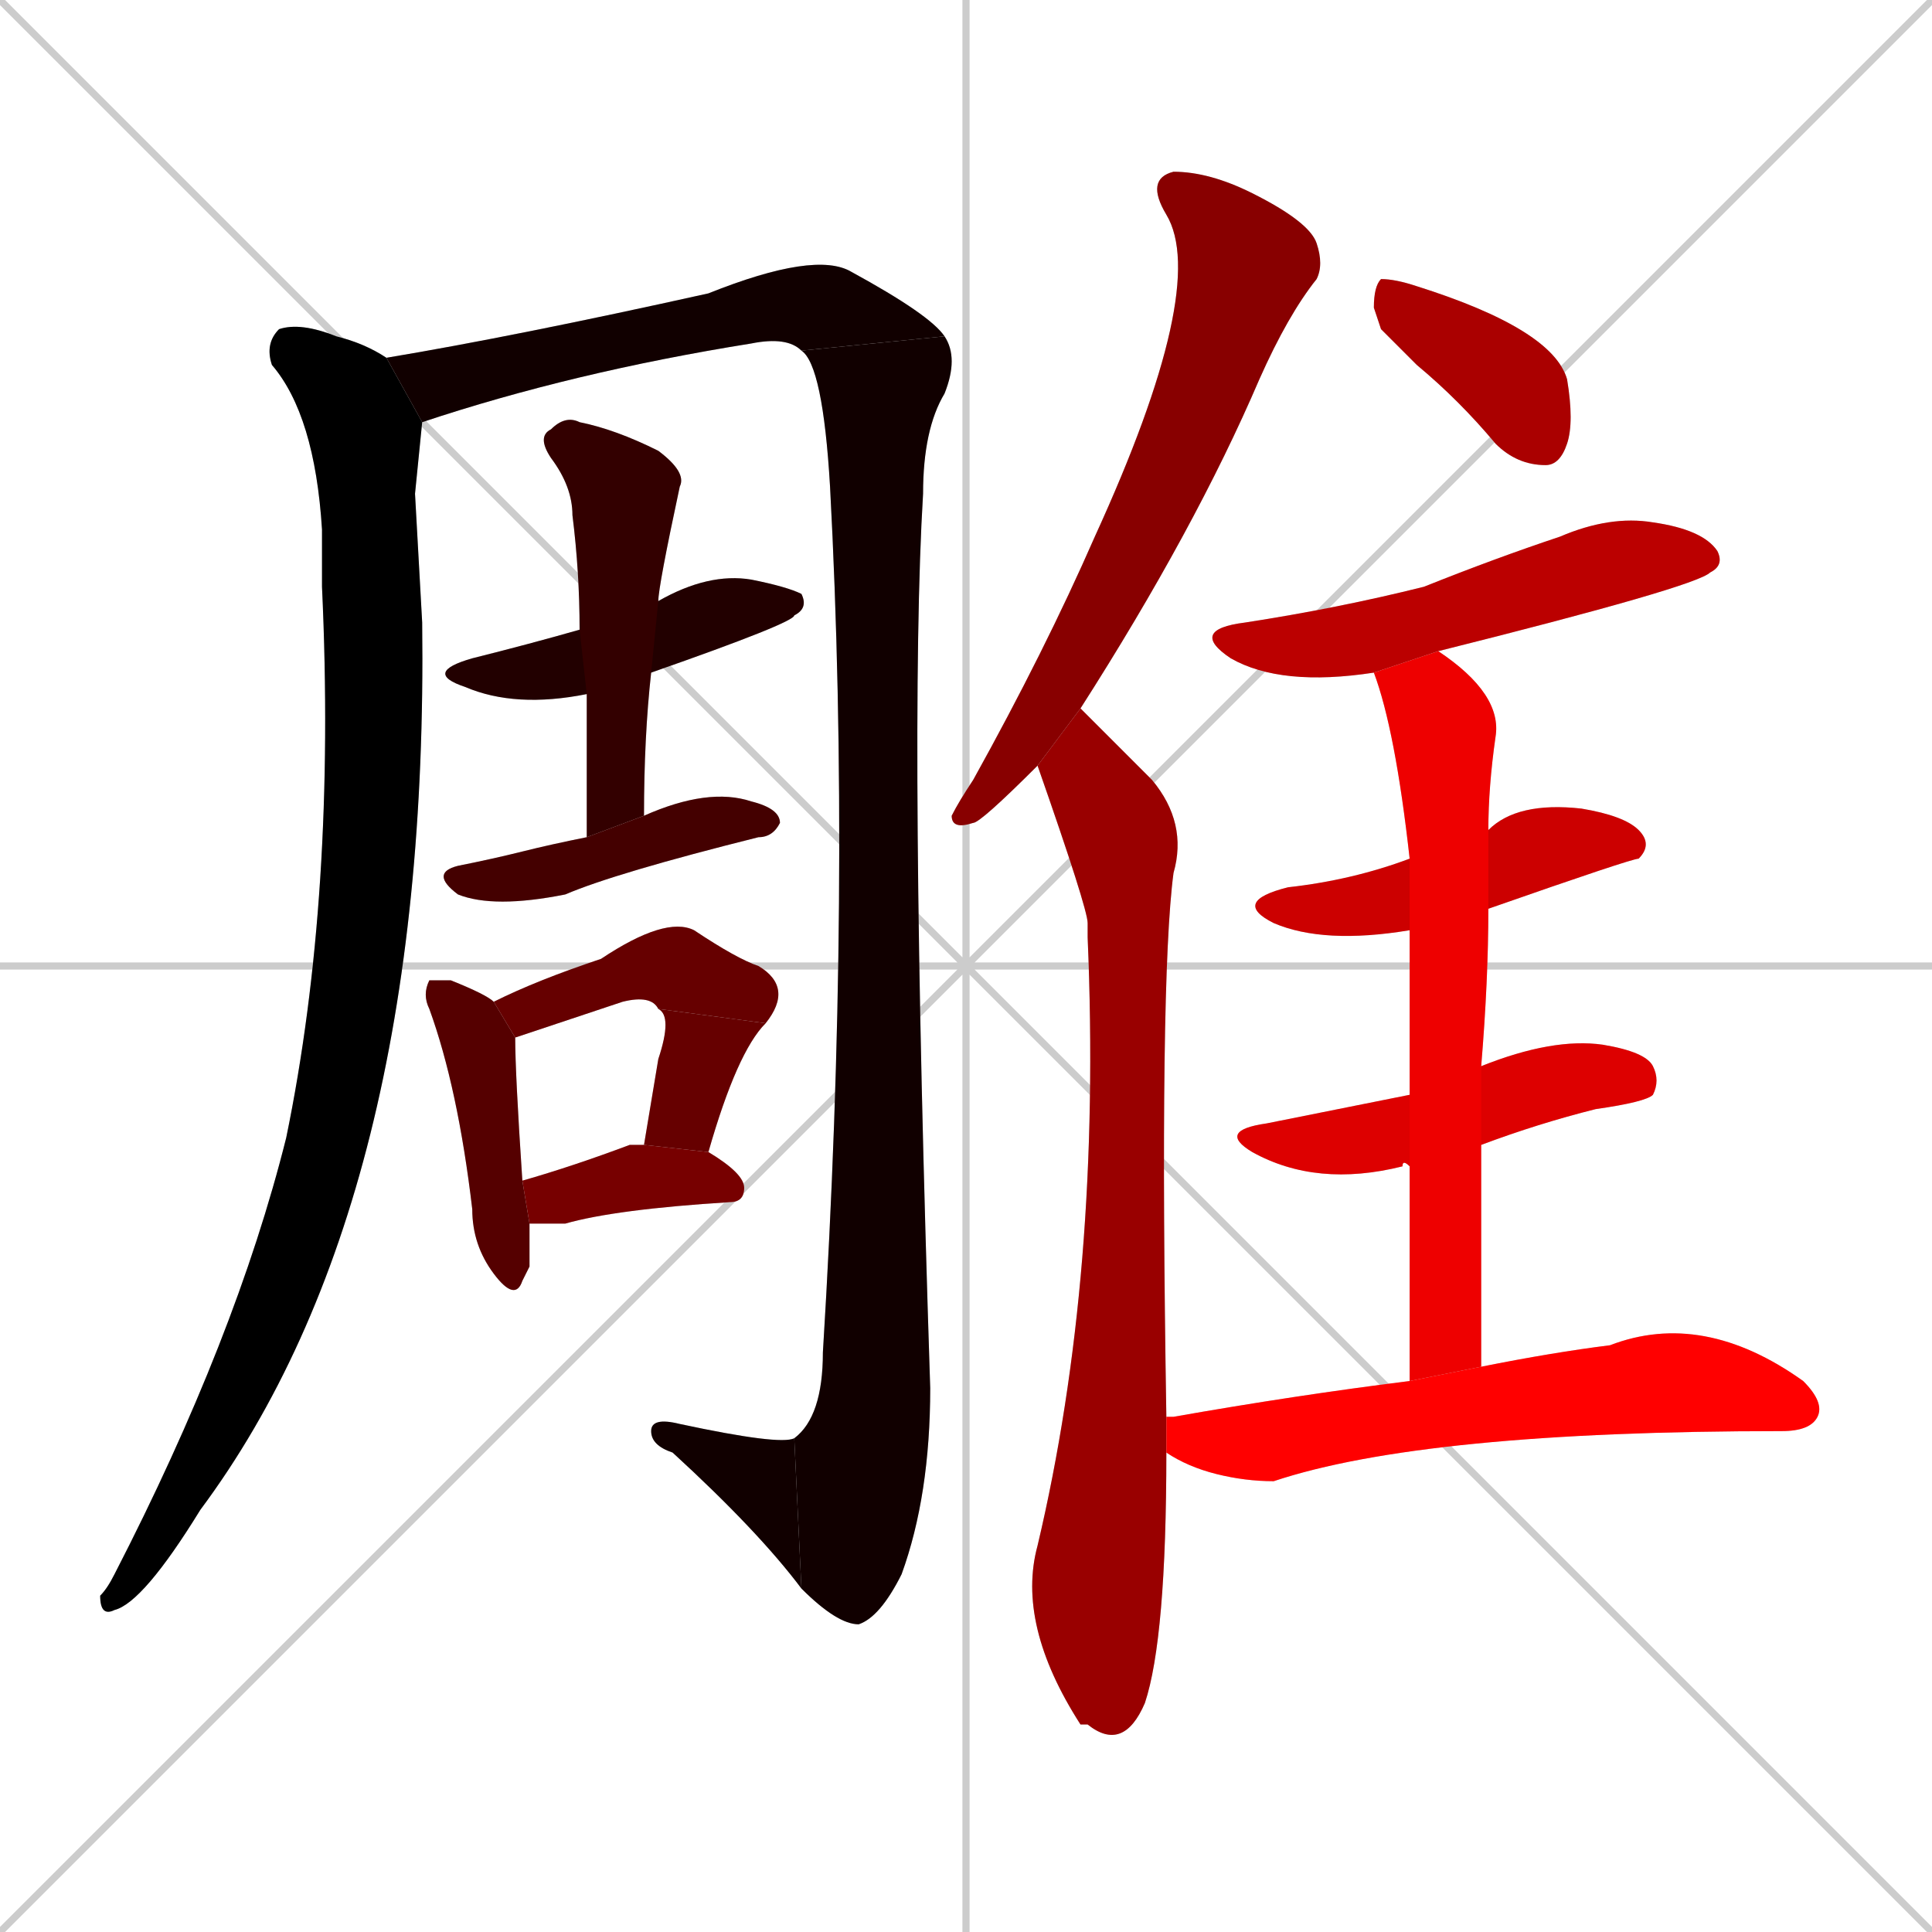 <svg xmlns="http://www.w3.org/2000/svg" xmlns:xlink="http://www.w3.org/1999/xlink" width="270" height="270"><path d="M 0 0 L 270 270 M 270 0 L 0 270 M 135 0 L 135 270 M 0 135 L 270 135" stroke="#CCCCCC" /><path d="M 58 69 L 59 87 Q 60 168 28 211 Q 20 224 16 225 Q 14 226 14 223 Q 15 222 16 220 Q 33 187 40 159 Q 47 125 45 82 Q 45 77 45 74 Q 44 58 38 51 Q 37 48 39 46 Q 42 45 47 47 Q 51 48 54 50 L 59 59" fill="#CCCCCC"/><path d="M 54 50 Q 72 47 99 41 Q 114 35 119 38 Q 130 44 132 47 L 112 49 Q 110 47 105 48 Q 80 52 59 59" fill="#CCCCCC"/><path d="M 132 47 Q 134 50 132 55 Q 129 60 129 69 Q 127 102 130 194 Q 130 209 126 220 Q 123 226 120 227 Q 117 227 112 222 L 111 201 Q 115 198 115 189 Q 119 124 116 68 Q 115 51 112 49" fill="#CCCCCC"/><path d="M 112 222 Q 106 214 94 203 Q 91 202 91 200 Q 91 198 95 199 Q 109 202 111 201" fill="#CCCCCC"/><path d="M 82 97 Q 72 99 65 96 Q 59 94 66 92 Q 74 90 81 88 L 92 84 Q 99 80 105 81 Q 110 82 112 83 Q 113 85 111 86 Q 111 87 91 94" fill="#CCCCCC"/><path d="M 82 106 L 82 97 L 81 88 Q 81 80 80 72 Q 80 68 77 64 Q 75 61 77 60 Q 79 58 81 59 Q 86 60 92 63 Q 96 66 95 68 Q 92 82 92 84 L 91 94 Q 90 103 90 114 L 82 117" fill="#CCCCCC"/><path d="M 90 114 Q 99 110 105 112 Q 109 113 109 115 Q 108 117 106 117 Q 86 122 79 125 Q 69 127 64 125 Q 60 122 64 121 Q 69 120 73 119 Q 77 118 82 117" fill="#CCCCCC"/><path d="M 74 177 L 73 179 Q 72 182 69 178 Q 66 174 66 169 Q 64 152 60 141 Q 59 139 60 137 Q 61 137 63 137 Q 68 139 69 140 L 72 145 Q 72 150 73 165 L 74 171" fill="#CCCCCC"/><path d="M 69 140 Q 75 137 84 134 Q 93 128 97 130 Q 103 134 106 135 Q 111 138 107 143 L 92 141 Q 91 139 87 140 Q 78 143 72 145" fill="#CCCCCC"/><path d="M 90 160 Q 91 154 92 148 Q 94 142 92 141 L 107 143 Q 103 147 99 161" fill="#CCCCCC"/><path d="M 73 165 Q 80 163 88 160 Q 89 160 90 160 L 99 161 Q 104 164 104 166 Q 104 168 102 168 Q 86 169 79 171 Q 77 171 74 171" fill="#CCCCCC"/><path d="M 145 107 Q 137 115 136 115 Q 133 116 133 114 Q 134 112 136 109 Q 146 91 153 75 Q 169 40 163 30 Q 160 25 164 24 Q 169 24 175 27 Q 183 31 184 34 Q 185 37 184 39 Q 180 44 176 53 Q 167 74 151 99" fill="#CCCCCC"/><path d="M 163 203 Q 163 229 160 238 Q 157 245 152 241 Q 151 241 151 241 Q 142 227 145 216 Q 154 178 152 131 Q 152 130 152 129 Q 152 127 145 107 L 151 99 Q 153 101 161 109 Q 166 115 164 122 Q 162 137 163 198" fill="#CCCCCC"/><path d="M 193 46 L 192 43 Q 192 40 193 39 Q 195 39 198 40 Q 217 46 219 53 Q 220 59 219 62 Q 218 65 216 65 Q 212 65 209 62 Q 204 56 198 51" fill="#CCCCCC"/><path d="M 192 94 Q 179 96 172 92 Q 166 88 174 87 Q 187 85 199 82 Q 209 78 218 75 Q 225 72 231 73 Q 238 74 240 77 Q 241 79 239 80 Q 237 82 201 91" fill="#CCCCCC"/><path d="M 197 130 Q 185 132 178 129 Q 172 126 180 124 Q 189 123 197 120 L 208 116 Q 212 112 221 113 Q 227 114 229 116 Q 231 118 229 120 Q 228 120 208 127" fill="#CCCCCC"/><path d="M 197 163 Q 196 162 196 163 Q 184 166 175 161 Q 170 158 177 157 Q 187 155 197 153 L 207 149 Q 217 145 224 146 Q 230 147 231 149 Q 232 151 231 153 Q 230 154 223 155 Q 215 157 207 160" fill="#CCCCCC"/><path d="M 197 176 L 197 163 L 197 153 Q 197 139 197 130 L 197 120 Q 195 102 192 94 L 201 91 Q 210 97 209 103 Q 208 110 208 116 L 208 127 Q 208 137 207 149 L 207 160 Q 207 175 207 191 L 197 193" fill="#CCCCCC"/><path d="M 207 191 Q 217 189 225 188 Q 238 183 252 193 Q 255 196 254 198 Q 253 200 249 200 Q 199 200 178 207 Q 174 207 170 206 Q 166 205 163 203 L 163 198 Q 163 198 164 198 Q 181 195 197 193" fill="#CCCCCC"/><path d="M 58 69 L 59 87 Q 60 168 28 211 Q 20 224 16 225 Q 14 226 14 223 Q 15 222 16 220 Q 33 187 40 159 Q 47 125 45 82 Q 45 77 45 74 Q 44 58 38 51 Q 37 48 39 46 Q 42 45 47 47 Q 51 48 54 50 L 59 59" fill="#000000" /><path d="M 54 50 Q 72 47 99 41 Q 114 35 119 38 Q 130 44 132 47 L 112 49 Q 110 47 105 48 Q 80 52 59 59" fill="#110000" /><path d="M 132 47 Q 134 50 132 55 Q 129 60 129 69 Q 127 102 130 194 Q 130 209 126 220 Q 123 226 120 227 Q 117 227 112 222 L 111 201 Q 115 198 115 189 Q 119 124 116 68 Q 115 51 112 49" fill="#110000" /><path d="M 112 222 Q 106 214 94 203 Q 91 202 91 200 Q 91 198 95 199 Q 109 202 111 201" fill="#110000" /><path d="M 82 97 Q 72 99 65 96 Q 59 94 66 92 Q 74 90 81 88 L 92 84 Q 99 80 105 81 Q 110 82 112 83 Q 113 85 111 86 Q 111 87 91 94" fill="#220000" /><path d="M 82 106 L 82 97 L 81 88 Q 81 80 80 72 Q 80 68 77 64 Q 75 61 77 60 Q 79 58 81 59 Q 86 60 92 63 Q 96 66 95 68 Q 92 82 92 84 L 91 94 Q 90 103 90 114 L 82 117" fill="#330000" /><path d="M 90 114 Q 99 110 105 112 Q 109 113 109 115 Q 108 117 106 117 Q 86 122 79 125 Q 69 127 64 125 Q 60 122 64 121 Q 69 120 73 119 Q 77 118 82 117" fill="#440000" /><path d="M 74 177 L 73 179 Q 72 182 69 178 Q 66 174 66 169 Q 64 152 60 141 Q 59 139 60 137 Q 61 137 63 137 Q 68 139 69 140 L 72 145 Q 72 150 73 165 L 74 171" fill="#550000" /><path d="M 69 140 Q 75 137 84 134 Q 93 128 97 130 Q 103 134 106 135 Q 111 138 107 143 L 92 141 Q 91 139 87 140 Q 78 143 72 145" fill="#660000" /><path d="M 90 160 Q 91 154 92 148 Q 94 142 92 141 L 107 143 Q 103 147 99 161" fill="#660000" /><path d="M 73 165 Q 80 163 88 160 Q 89 160 90 160 L 99 161 Q 104 164 104 166 Q 104 168 102 168 Q 86 169 79 171 Q 77 171 74 171" fill="#770000" /><path d="M 145 107 Q 137 115 136 115 Q 133 116 133 114 Q 134 112 136 109 Q 146 91 153 75 Q 169 40 163 30 Q 160 25 164 24 Q 169 24 175 27 Q 183 31 184 34 Q 185 37 184 39 Q 180 44 176 53 Q 167 74 151 99" fill="#880000" /><path d="M 163 203 Q 163 229 160 238 Q 157 245 152 241 Q 151 241 151 241 Q 142 227 145 216 Q 154 178 152 131 Q 152 130 152 129 Q 152 127 145 107 L 151 99 Q 153 101 161 109 Q 166 115 164 122 Q 162 137 163 198" fill="#990000" /><path d="M 193 46 L 192 43 Q 192 40 193 39 Q 195 39 198 40 Q 217 46 219 53 Q 220 59 219 62 Q 218 65 216 65 Q 212 65 209 62 Q 204 56 198 51" fill="#aa0000" /><path d="M 192 94 Q 179 96 172 92 Q 166 88 174 87 Q 187 85 199 82 Q 209 78 218 75 Q 225 72 231 73 Q 238 74 240 77 Q 241 79 239 80 Q 237 82 201 91" fill="#bb0000" /><path d="M 197 130 Q 185 132 178 129 Q 172 126 180 124 Q 189 123 197 120 L 208 116 Q 212 112 221 113 Q 227 114 229 116 Q 231 118 229 120 Q 228 120 208 127" fill="#cc0000" /><path d="M 197 163 Q 196 162 196 163 Q 184 166 175 161 Q 170 158 177 157 Q 187 155 197 153 L 207 149 Q 217 145 224 146 Q 230 147 231 149 Q 232 151 231 153 Q 230 154 223 155 Q 215 157 207 160" fill="#dd0000" /><path d="M 197 176 L 197 163 L 197 153 Q 197 139 197 130 L 197 120 Q 195 102 192 94 L 201 91 Q 210 97 209 103 Q 208 110 208 116 L 208 127 Q 208 137 207 149 L 207 160 Q 207 175 207 191 L 197 193" fill="#ee0000" /><path d="M 207 191 Q 217 189 225 188 Q 238 183 252 193 Q 255 196 254 198 Q 253 200 249 200 Q 199 200 178 207 Q 174 207 170 206 Q 166 205 163 203 L 163 198 Q 163 198 164 198 Q 181 195 197 193" fill="#ff0000" /></svg>